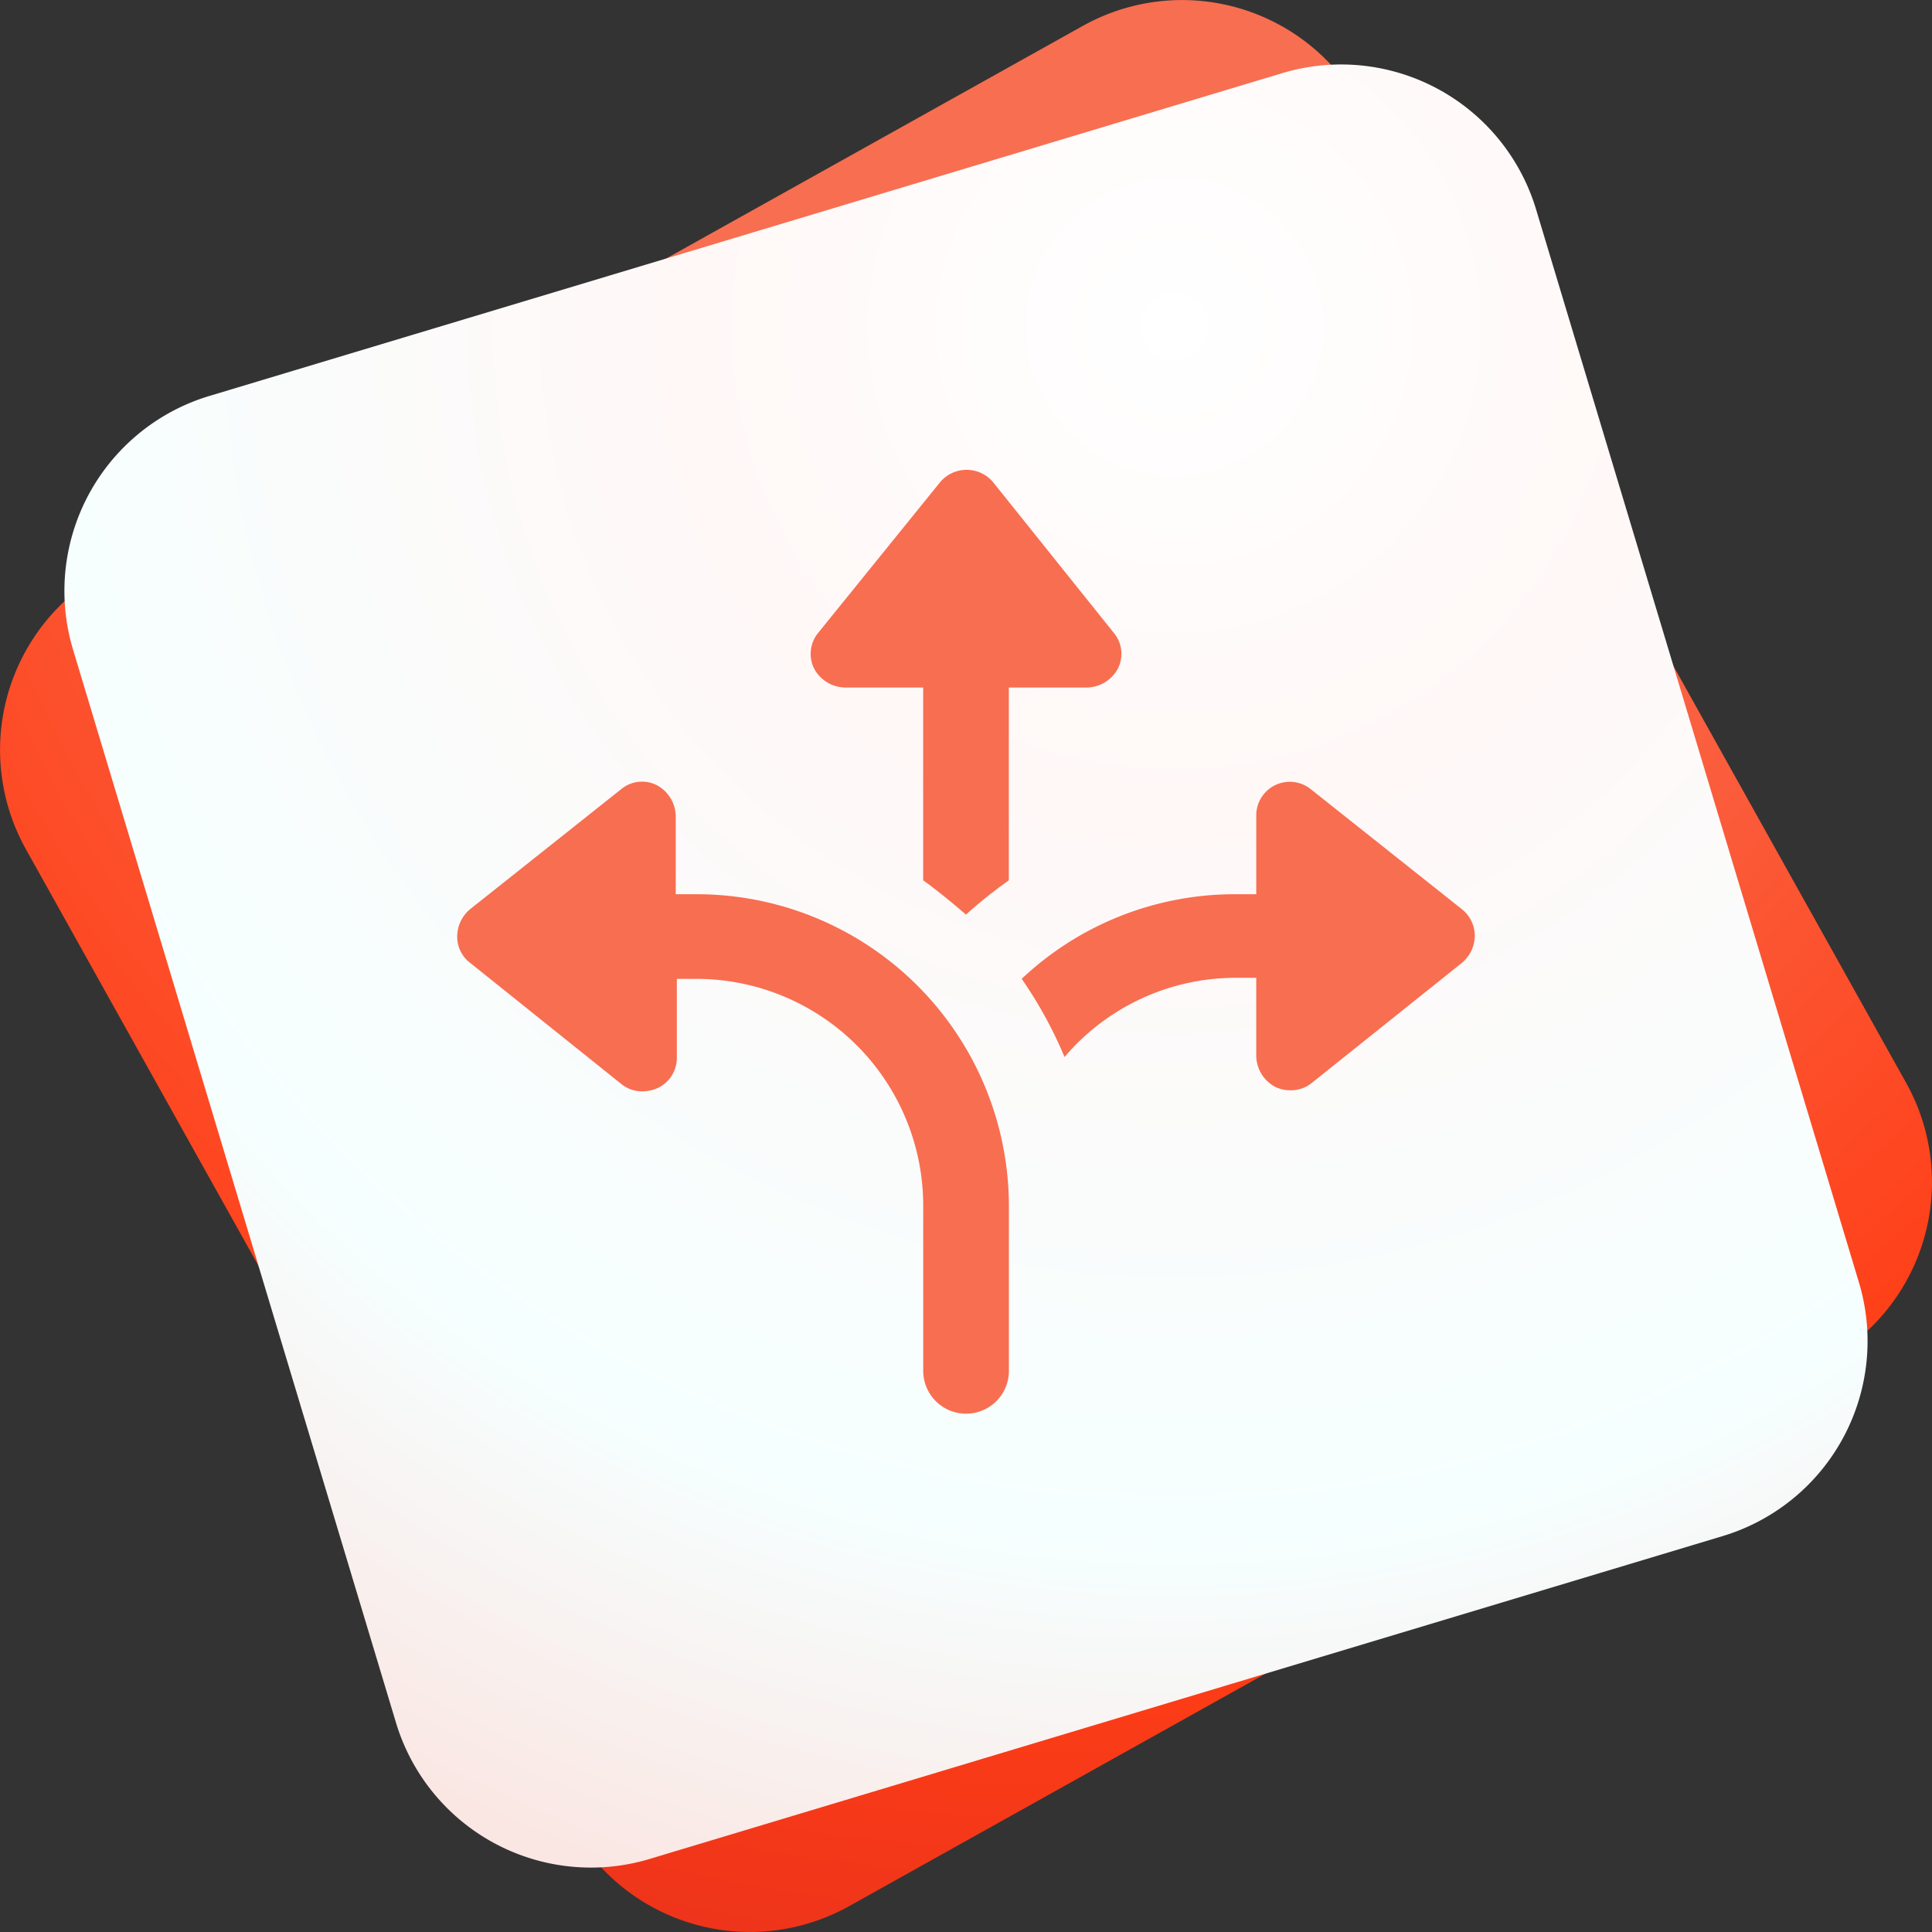 <svg id="Flexible_Engagement_Model" data-name="Flexible Engagement Model" xmlns="http://www.w3.org/2000/svg" xmlns:xlink="http://www.w3.org/1999/xlink" width="100" height="100" viewBox="0 0 100 100">
  <rect x="0" y="0" width="100" height="100" fill="#333333" stroke="none"/>
  <defs>
    <radialGradient id="radial-gradient" cx="0.543" cy="0.13" r="1.109" gradientTransform="matrix(0.999, 0.039, -0.039, 0.999, 0.005, -0.021)" gradientUnits="objectBoundingBox">
      <stop offset="0" stop-color="#f86e51"/>
      <stop offset="0.254" stop-color="#f86e51"/>
      <stop offset="0.647" stop-color="#ff3e16"/>
      <stop offset="1" stop-color="#d62620"/>
    </radialGradient>
    <radialGradient id="radial-gradient-2" cx="0.631" cy="0.123" r="1.188" gradientTransform="matrix(0.967, 0.254, -0.254, 0.967, 0.037, -0.131)" gradientUnits="objectBoundingBox">
      <stop offset="0" stop-color="#fff"/>
      <stop offset="0.221" stop-color="#fff8f7"/>
      <stop offset="0.563" stop-color="#f6ffff"/>
      <stop offset="0.983" stop-color="#ffccc5"/>
      <stop offset="1" stop-color="#ffc6bc"/>
    </radialGradient>
  </defs>
  <path id="Path_626" data-name="Path 626" d="M342.824,166.116l-50.642,28.273a10.54,10.54,0,0,1-14.341-4.065l-28.273-50.642a10.54,10.54,0,0,1,4.065-14.341l50.642-28.273a10.54,10.54,0,0,1,14.341,4.065l28.273,50.642A10.54,10.54,0,0,1,342.824,166.116Z" transform="translate(-248.228 -95.728)" fill="url(#radial-gradient)"/>
  <path id="Path_627" data-name="Path 627" d="M344.338,182.183,288.8,198.894a10.54,10.54,0,0,1-13.13-7.057L258.956,136.3a10.54,10.54,0,0,1,7.056-13.13l55.541-16.711a10.54,10.54,0,0,1,13.13,7.057l16.711,55.541A10.54,10.54,0,0,1,344.338,182.183Z" transform="translate(-255.175 -102.675)" fill="url(#radial-gradient-2)"/>
  <g id="noun-flexibility-4211539" transform="translate(-60.334 -9.144)">
    <path id="Path_1221" data-name="Path 1221" d="M270.546,44.73h4.047v9.979c.776.555,1.5,1.164,2.217,1.774a23.925,23.925,0,0,1,2.217-1.774V44.73h4.047a1.851,1.851,0,0,0,1.608-1,1.69,1.69,0,0,0-.222-1.829L278.2,34.086a1.791,1.791,0,0,0-2.717,0L269.16,41.9a1.715,1.715,0,0,0-.222,1.829,1.851,1.851,0,0,0,1.608,1Z" transform="translate(-166.476)" fill="#f86e51"/>
    <path id="Path_1222" data-name="Path 1222" d="M96.364,202.355H95.31v-4.047a1.851,1.851,0,0,0-1-1.608,1.69,1.69,0,0,0-1.829.222l-7.817,6.209A1.849,1.849,0,0,0,84,204.518a1.681,1.681,0,0,0,.665,1.386l7.817,6.265a1.694,1.694,0,0,0,1.109.388,1.954,1.954,0,0,0,.776-.166,1.727,1.727,0,0,0,1-1.608v-4.047h1.053a11.746,11.746,0,0,1,11.7,11.752v8.537a2.217,2.217,0,0,0,4.435,0v-8.537a16.16,16.16,0,0,0-16.188-16.133Z" transform="translate(0 -146.926)" fill="#f86e51"/>
    <path id="Path_1223" data-name="Path 1223" d="M401.905,203.13l-7.817-6.209a1.736,1.736,0,0,0-2.827,1.386v4.047h-1.053a16.069,16.069,0,0,0-11.088,4.379,22.03,22.03,0,0,1,2.217,4.047,11.63,11.63,0,0,1,8.87-4.1h1.053v4.047a1.851,1.851,0,0,0,1,1.608,1.768,1.768,0,0,0,.776.166,1.694,1.694,0,0,0,1.109-.388l7.762-6.208a1.849,1.849,0,0,0,.665-1.386,1.757,1.757,0,0,0-.665-1.386Z" transform="translate(-265.903 -146.925)" fill="#f86e51"/>
  </g>
</svg>
